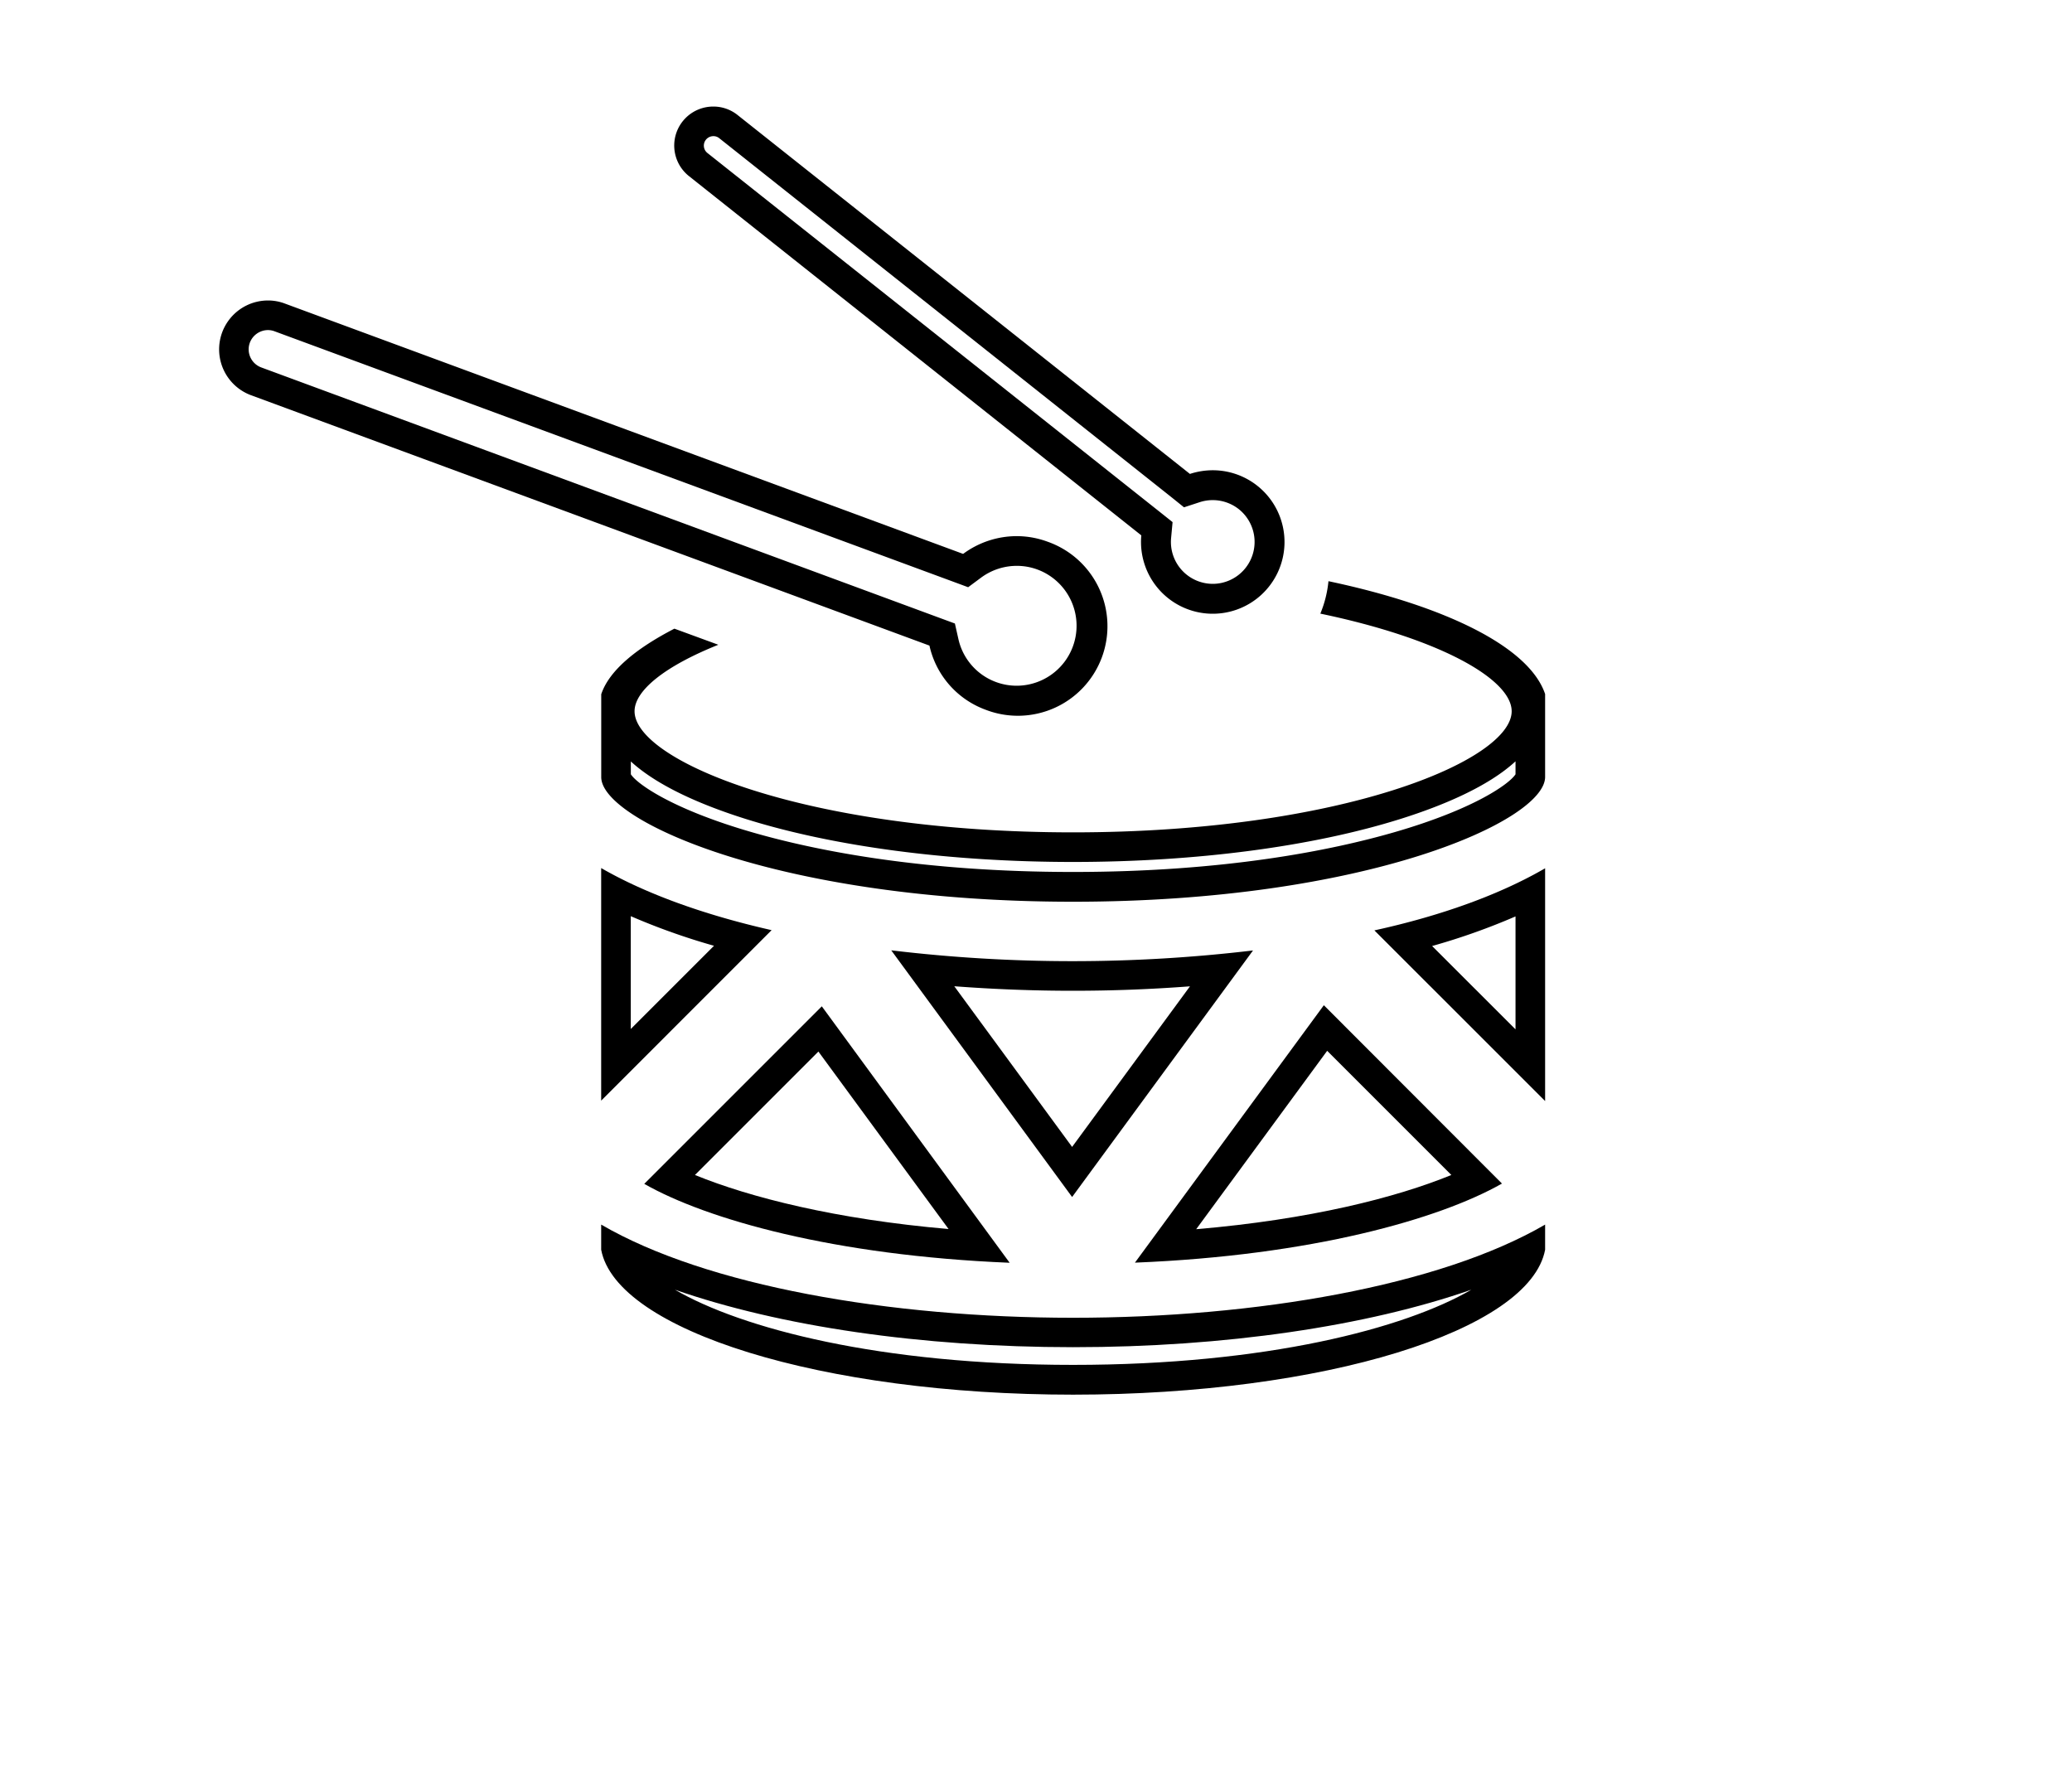 <svg id="Calque_1" data-name="Calque 1" xmlns="http://www.w3.org/2000/svg" viewBox="0 0 350 300"><title>selected</title><g id="Icons"><path d="M161.22,166.61c6.63.5,13.33.76,20,.76s13.21-.25,19.79-.75l-19.91,27.13-19.9-27.14m-10.65-6.07,30.55,41.67,30.56-41.65a257.51,257.51,0,0,1-30.44,1.81,257.15,257.15,0,0,1-30.67-1.83Z"/><path d="M256,154.77v19.12l-14.09-14.08a110.9,110.9,0,0,0,14.09-5m5-8.13c-7.58,4.4-17.46,8-28.84,10.49L261,186V146.64Z"/><path d="M224.16,177.49l21,21c-9.32,3.82-23.93,7.53-43.1,9.16l22.14-30.16m-.59-7.66-31.9,43.47c29.83-1.2,51.44-7.36,62-13.36l-30.07-30.11Z"/><path d="M138.23,177.62l22,30c-19-1.64-33.54-5.33-42.84-9.13l20.85-20.85m.59-7.65-30,30c10.52,6,32,12.11,61.72,13.33L138.82,170Z"/><path d="M248.54,217.87c-11.28,6.55-34.66,12.7-67.28,12.7s-56-6.15-67.25-12.7c17.74,6.19,41.6,9.71,67.25,9.71s49.53-3.53,67.28-9.71m12.46-11c-17.8,10.36-48.85,15.74-79.74,15.74s-61.94-5.38-79.71-15.74v4.25c2.58,13.66,37.36,24.48,79.71,24.48s77.16-10.8,79.74-24.48v-4.25Z"/><path d="M106.55,154.77a112.3,112.3,0,0,0,14.06,5l-14.06,14.06V154.77m-5-8.13v39.29l28.79-28.8C119,154.56,109.1,151,101.55,146.64Z"/><path d="M256,128.61v2.19c-1.09,1.68-7.14,5.94-20.48,9.79-10.59,3.06-28.61,6.71-54.26,6.71s-43.64-3.65-54.23-6.71c-13.33-3.85-19.38-8.11-20.47-9.79v-2.17c4.68,4.3,12.35,7.48,19.2,9.65,14.94,4.73,34.65,7.33,55.49,7.33s40.57-2.6,55.52-7.33c6.86-2.17,14.56-5.36,19.23-9.67m-31.6-30.4a19.06,19.06,0,0,1-1.37,5.45c20.43,4.26,32.32,11.15,32.32,16.49,0,8.34-28.87,20.46-74.1,20.46s-74.06-12.12-74.06-20.46c0-3.47,5.06-7.59,14.15-11.23l-7.42-2.72c-6.32,3.27-11,7-12.36,11.08v14c0,7.42,30.26,21.05,79.7,21.05S261,138.68,261,131.25v-14c-2.68-8-16.94-14.92-36.6-19.07Z"/><path d="M120.5,23a1.54,1.54,0,0,1,1,.35L197.89,84,200,85.7l2.57-.84A7.12,7.12,0,0,1,209.24,86a7.08,7.08,0,0,1-4.42,12.63,7.08,7.08,0,0,1-7-7.73l.25-2.7-2.12-1.69L119.49,25.84a1.59,1.59,0,0,1-.26-2.22A1.62,1.62,0,0,1,120.5,23m0-5a6.59,6.59,0,0,0-4.12,11.75l76.41,60.69a12.12,12.12,0,1,0,12.06-11,12.45,12.45,0,0,0-3.85.62L124.59,19.43A6.52,6.52,0,0,0,120.5,18Z"/><path d="M45.26,55.76a3.22,3.22,0,0,1,1.13.21L161,98.26l2.54.94,2.17-1.61a10.15,10.15,0,0,1,6.07-2,10,10,0,0,1,3.46.62,10.13,10.13,0,0,1-3.52,19.63,10.08,10.08,0,0,1-9.82-7.85l-.6-2.66-2.55-.94L44.13,62.07A3.26,3.26,0,0,1,42.2,57.9a3.29,3.29,0,0,1,3.06-2.14m0-5a8.26,8.26,0,0,0-2.87,16L157,109.06a15,15,0,0,0,9.47,10.83A15.13,15.13,0,1,0,176.93,91.5a15.06,15.06,0,0,0-5.19-.93,15.24,15.24,0,0,0-9.05,3L48.12,51.28a8,8,0,0,0-2.86-.52Z"/></g></svg>